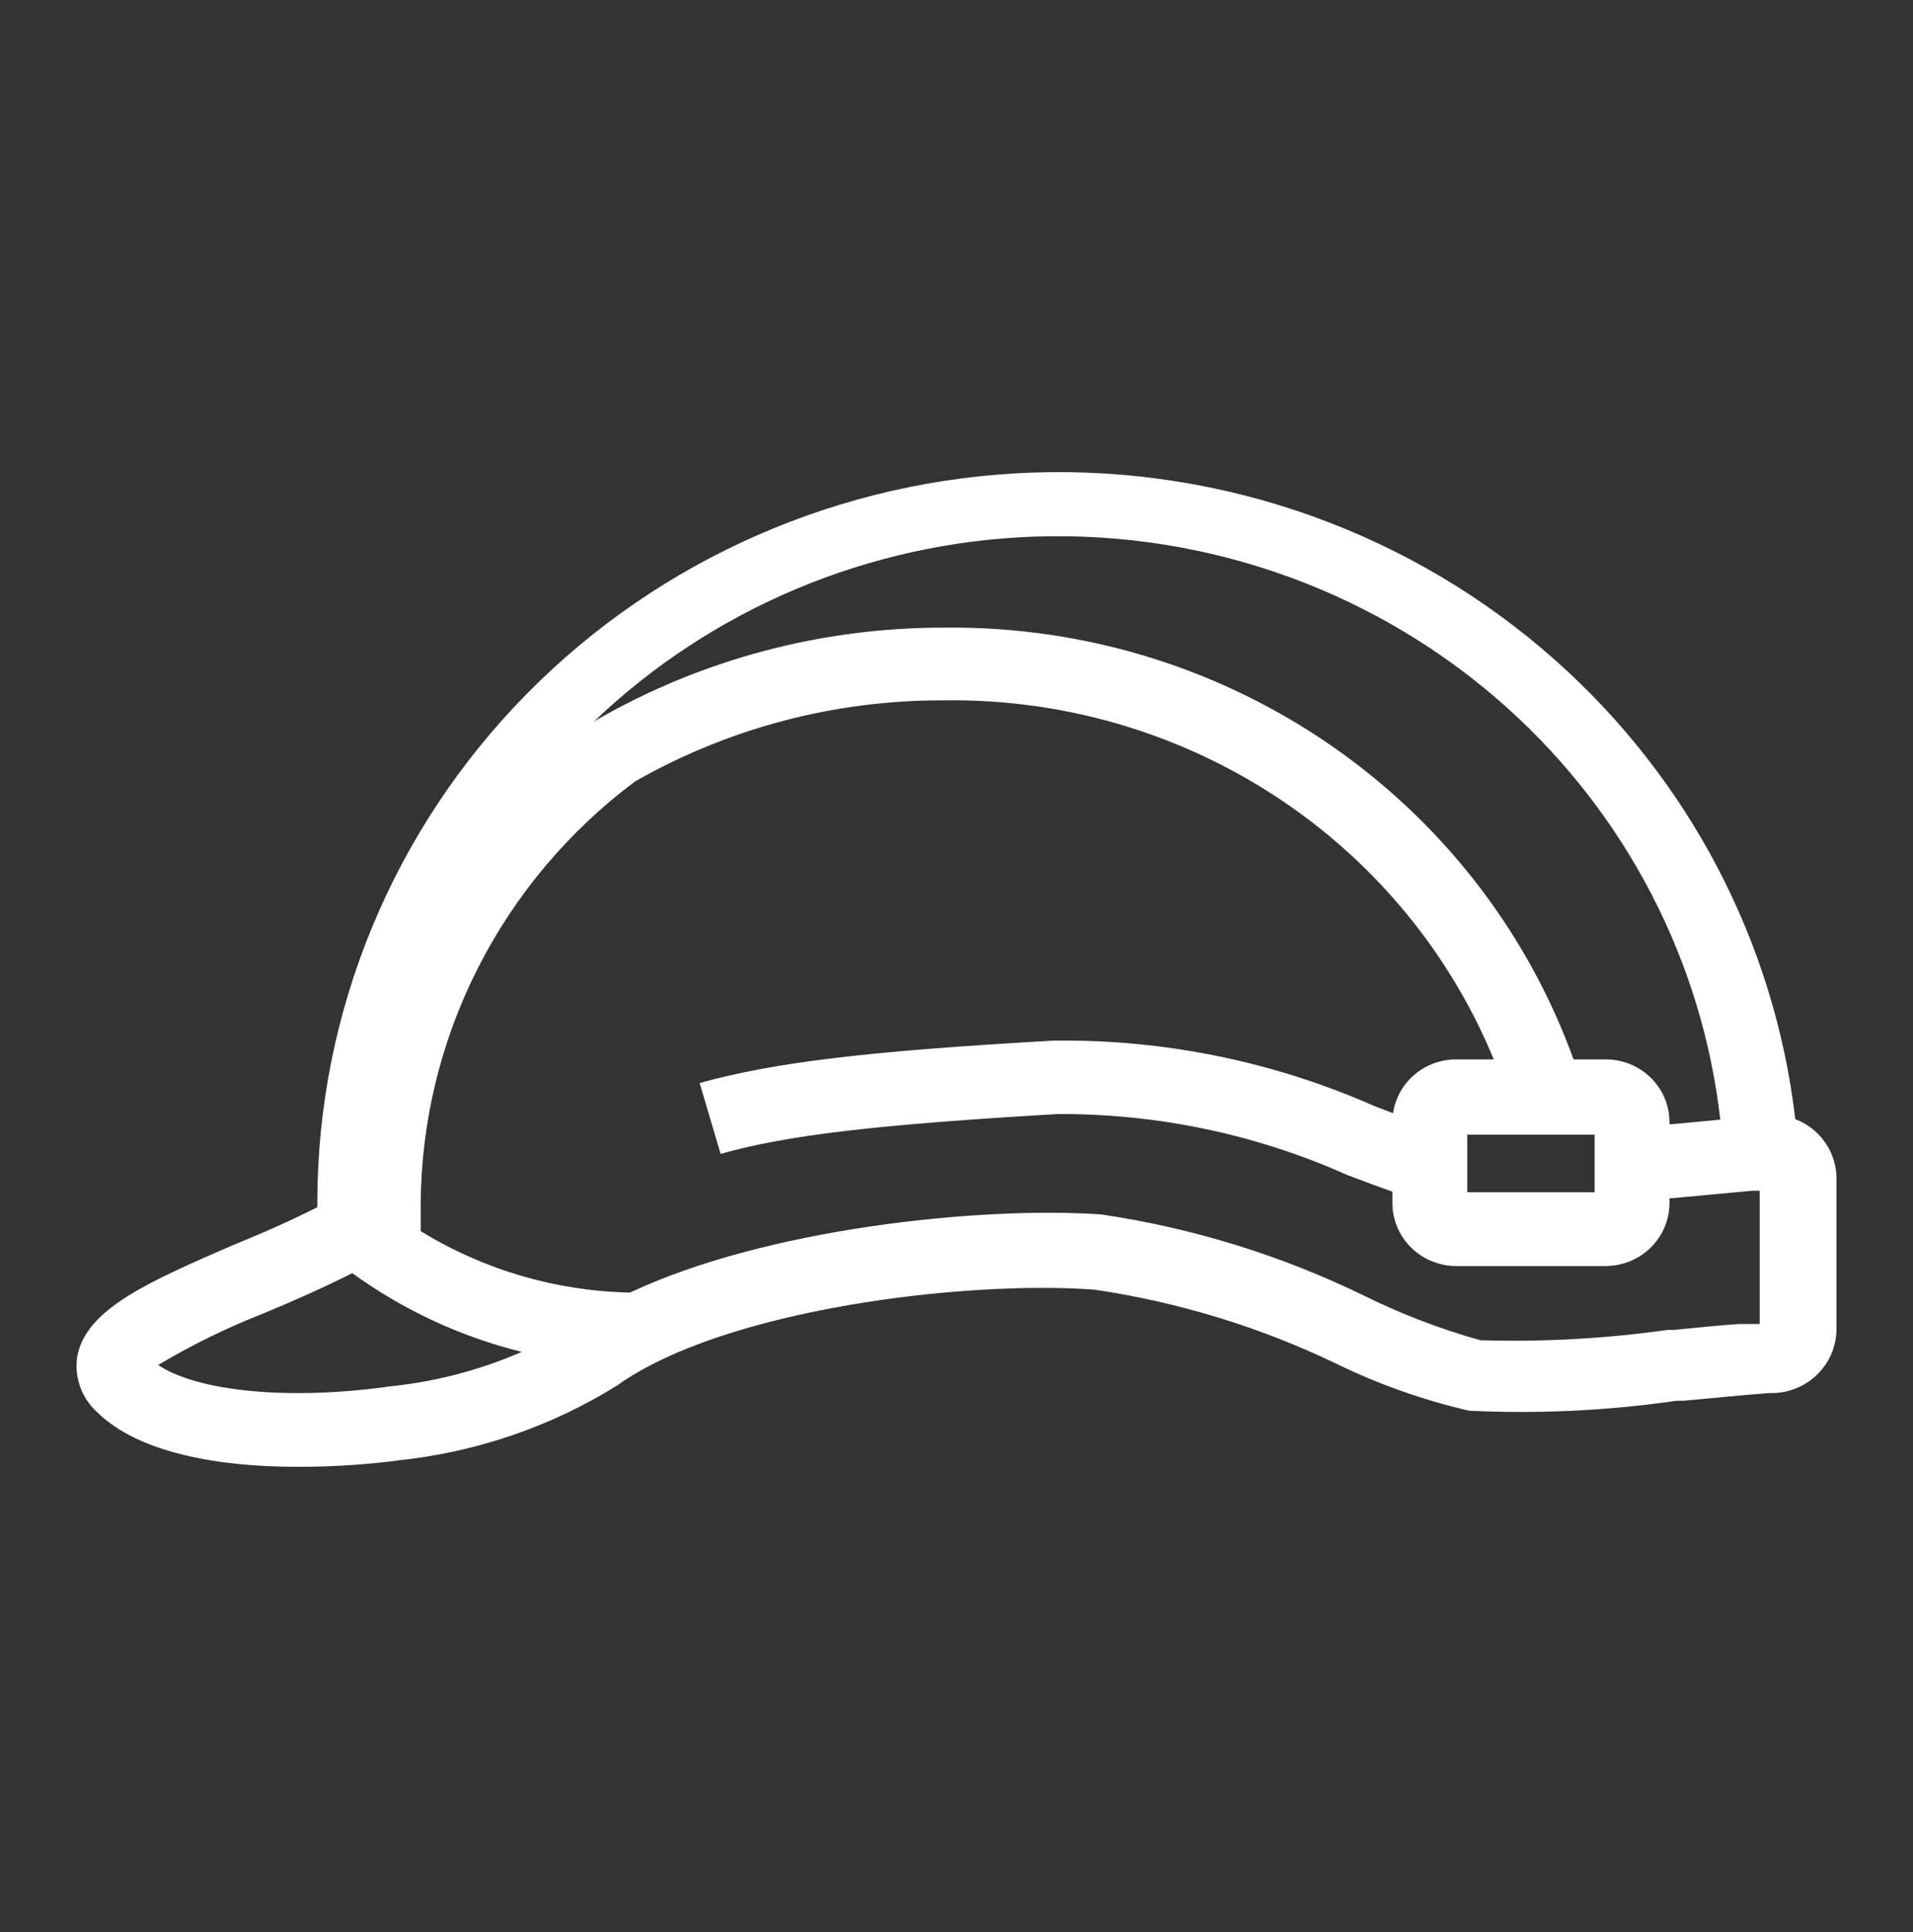 <svg width="100" height="101" viewBox="0 0 100 101" fill="none" xmlns="http://www.w3.org/2000/svg">
<rect x="0" y="0" width="100" height="101" fill="#333333" stroke="none"/>
<path fill-rule="evenodd" clip-rule="evenodd" d="M16.588 63.11V62.772C16.616 52.886 20.532 43.395 27.514 36.295C34.495 29.196 43.997 25.041 54.022 24.703C64.048 24.366 73.815 27.873 81.271 34.487C88.307 40.727 92.767 49.275 93.846 58.504C94.201 58.641 94.531 58.836 94.822 59.082C95.194 59.398 95.492 59.789 95.696 60.23C95.899 60.671 96.003 61.15 96 61.634V69.524C95.987 70.369 95.651 71.178 95.06 71.789C94.468 72.4 93.665 72.77 92.809 72.823H92.535L91.322 72.919L87.994 73.228H87.642C84.053 73.748 80.421 73.922 76.798 73.749C74.373 73.188 72.021 72.353 69.79 71.26C65.823 69.361 61.586 68.067 57.224 67.421C50.569 66.92 37.885 68.405 32.248 72.437C28.785 74.59 24.866 75.927 20.796 76.346L20.797 76.353C19.05 76.575 17.292 76.685 15.531 76.681C11.342 76.681 7.212 75.929 5.079 73.826C4.673 73.46 4.367 73 4.186 72.489C4.004 71.977 3.955 71.429 4.041 70.894C4.511 68.444 7.702 67.035 12.145 65.106C13.714 64.472 15.195 63.813 16.588 63.11ZM21.991 64.361C25.268 66.376 29.048 67.492 32.935 67.572C40.012 64.238 51.148 63.052 57.557 63.486C62.361 64.195 67.024 65.64 71.376 67.769C73.302 68.717 75.314 69.486 77.385 70.064C80.657 70.163 83.932 69.982 87.172 69.524H87.505L87.69 69.506L87.69 69.505L87.693 69.505C88.783 69.396 89.855 69.288 90.891 69.216H91.987V62.251H91.576L88.053 62.579L87.27 62.647V62.888C87.27 63.759 86.92 64.596 86.296 65.214C85.673 65.832 84.826 66.181 83.942 66.186H76.112C75.228 66.181 74.382 65.832 73.758 65.214C73.135 64.596 72.785 63.759 72.785 62.888V62.295C72.054 62.04 71.27 61.745 70.416 61.422C65.665 59.299 60.503 58.213 55.286 58.239C45.773 58.798 41.154 59.338 37.669 60.322L36.573 56.618C40.488 55.538 45.225 54.959 55.071 54.4C60.841 54.323 66.559 55.489 71.826 57.814C72.168 57.948 72.499 58.075 72.819 58.195C72.921 57.498 73.249 56.848 73.76 56.344C74.384 55.729 75.23 55.383 76.112 55.383H78.084C75.943 50.184 72.361 45.661 67.725 42.346C62.373 38.519 55.907 36.507 49.296 36.613C43.64 36.598 38.081 38.062 33.187 40.857C29.72 43.453 26.907 46.801 24.965 50.642C23.023 54.483 22.006 58.712 21.991 63.004V64.361ZM27.272 70.673C24.091 69.883 21.081 68.49 18.415 66.557C16.888 67.329 15.27 68.041 13.789 68.656C11.876 69.404 10.03 70.307 8.269 71.357C10.023 72.567 14.416 73.279 20.192 72.505L20.19 72.495C22.641 72.267 25.032 71.65 27.272 70.673ZM87.72 58.74L87.27 58.777V58.663C87.27 57.793 86.919 56.959 86.295 56.344C85.671 55.729 84.825 55.383 83.942 55.383H82.255C79.933 48.96 75.699 43.361 70.089 39.331C64.073 35.008 56.799 32.721 49.355 32.812C42.958 32.799 36.673 34.471 31.151 37.655L31.021 37.745C37.217 31.81 45.443 28.345 54.109 28.052C63.208 27.744 72.067 30.959 78.792 37.008C85.042 42.63 88.986 50.286 89.926 58.531L87.72 58.74ZM76.7 62.328H83.355V59.319H76.7V62.328Z" fill="white"/>
</svg>
